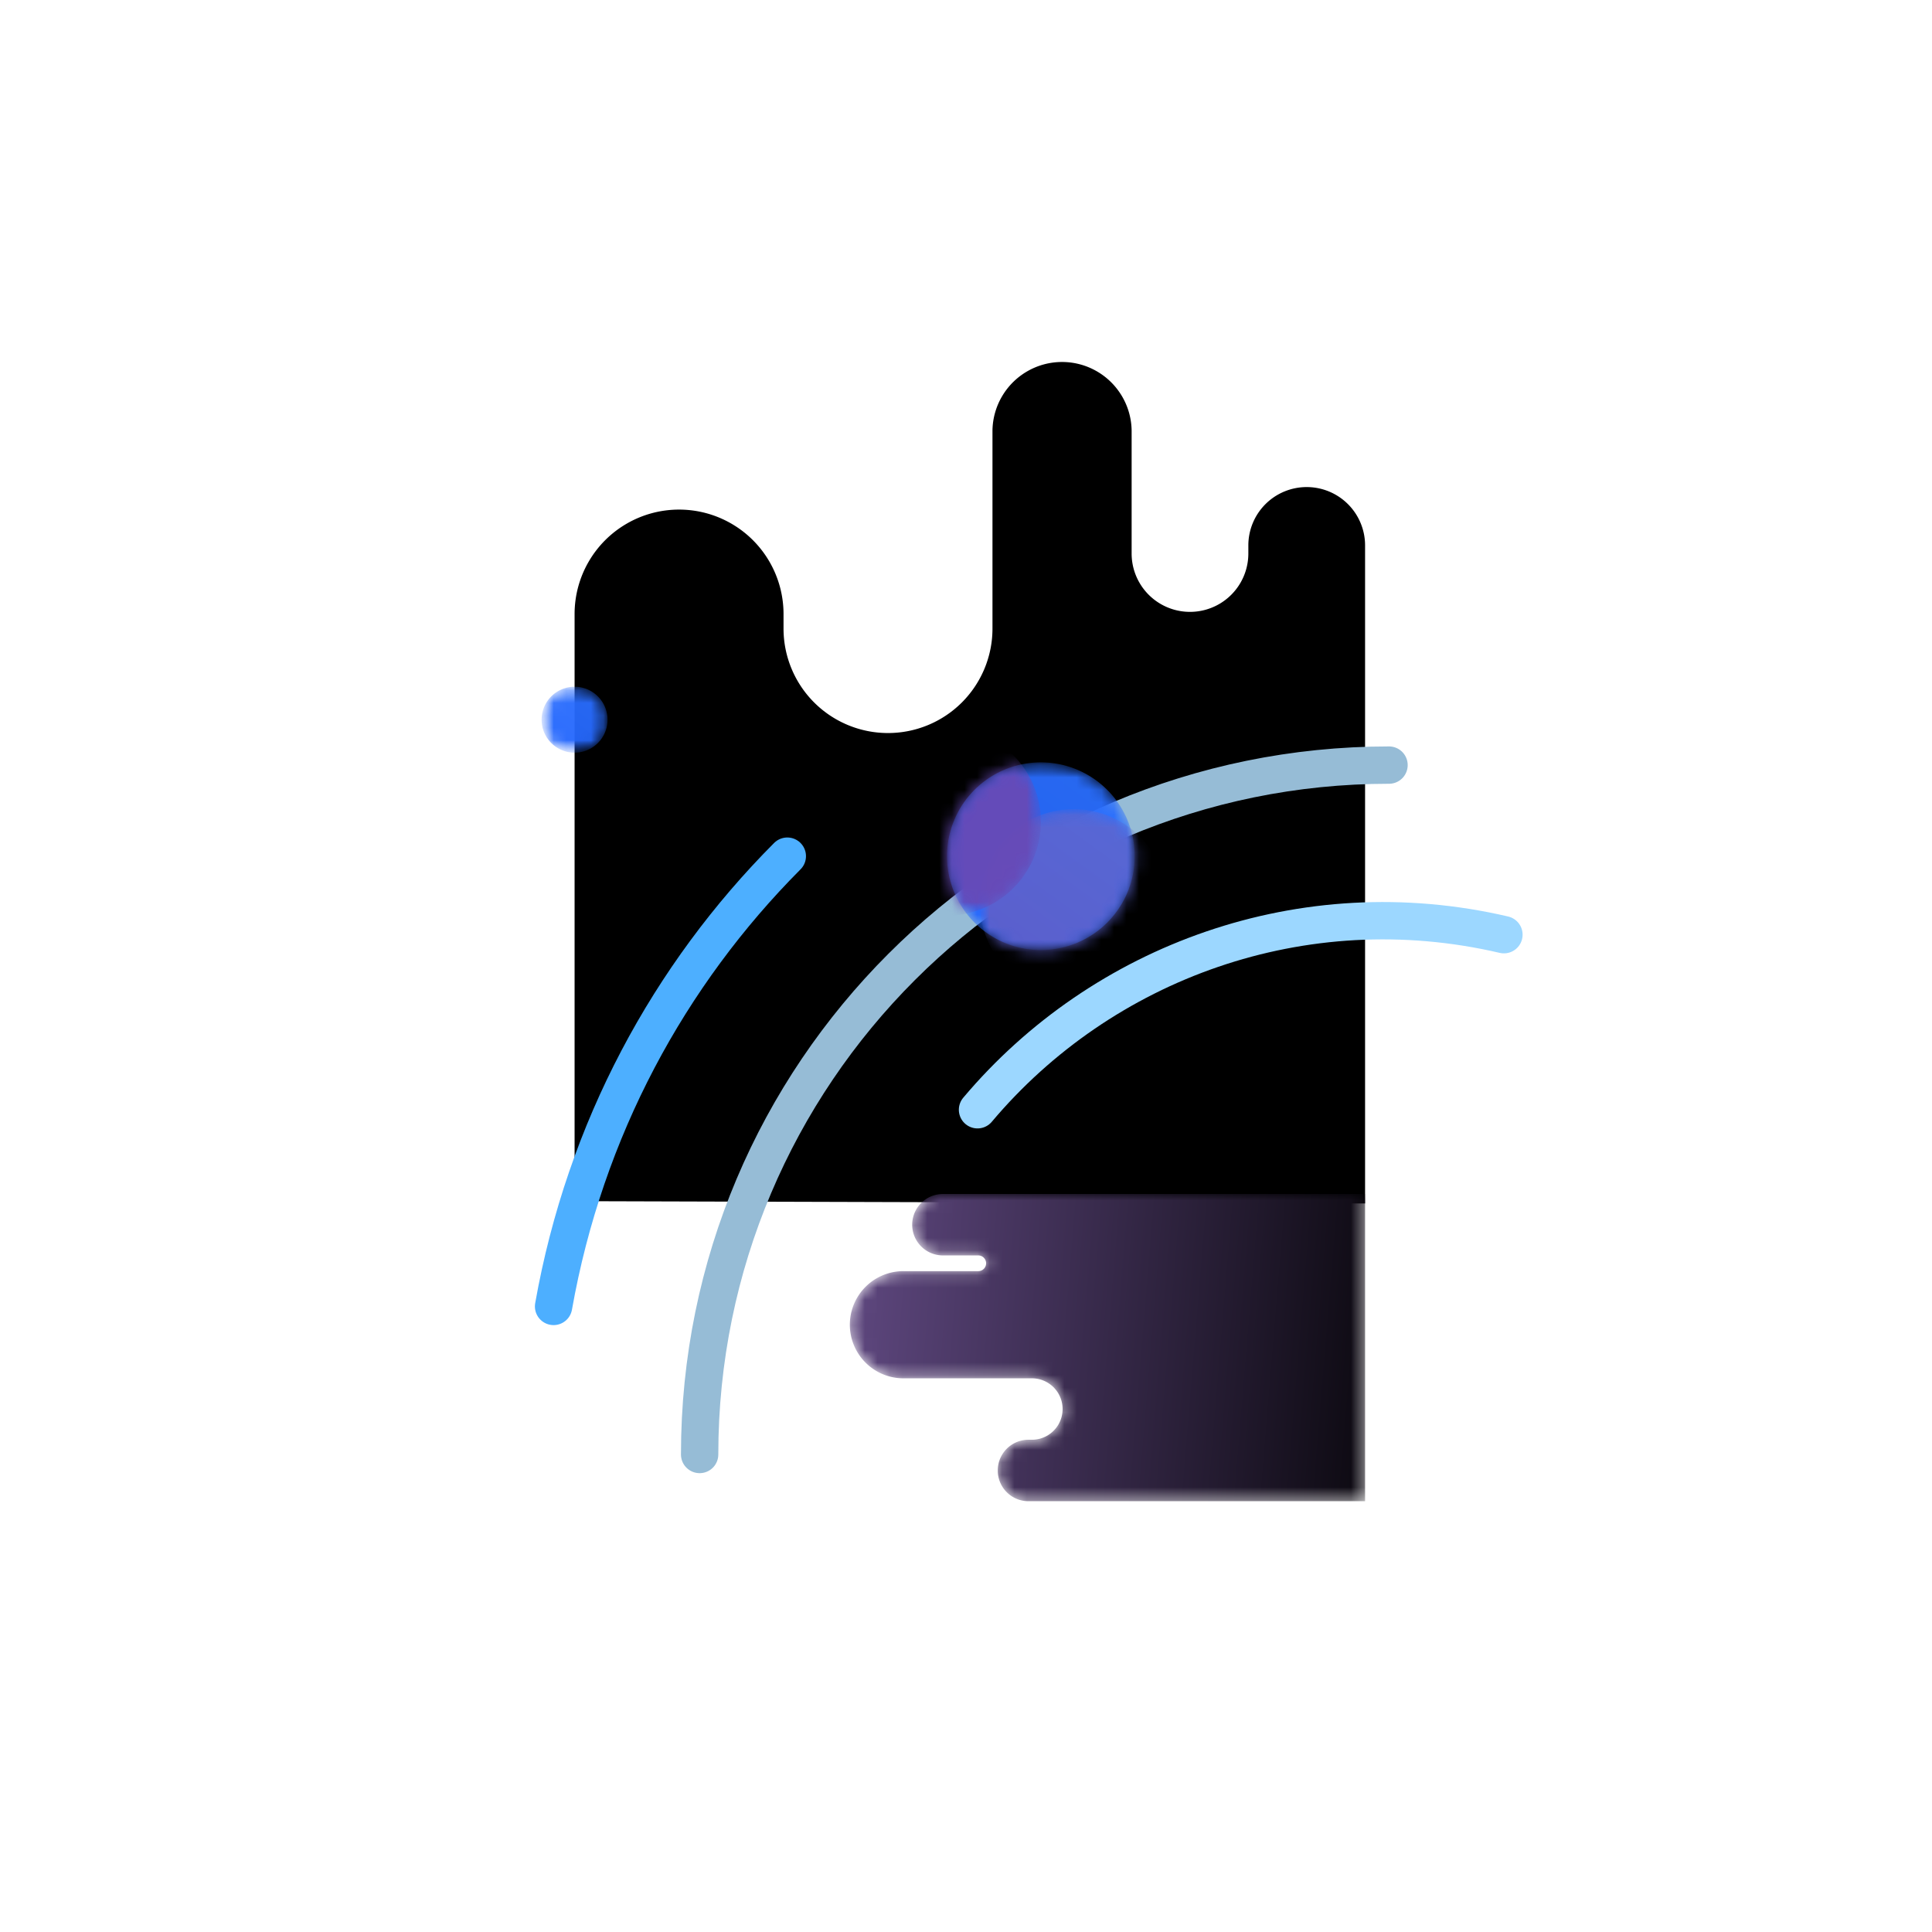 <svg width="155" height="155" viewBox="0 0 155 155" xmlns="http://www.w3.org/2000/svg" xmlns:xlink="http://www.w3.org/1999/xlink"><defs><path id="a" d="M0 199.75h199.75V0H0z"/><path d="M7.76 25.03a2.465 2.465 0 0 1 0-4.93h-.212.799H8.1h2.495a.63.63 0 0 0 0-1.26h.018-5.928a4.3 4.3 0 1 1 0-8.598h10.212a2.464 2.464 0 1 0 0-4.929h.247-.59a2.466 2.466 0 0 1 0-4.93H41.63V25.03H7.759z" id="c"/><linearGradient x1="136.362%" y1="46.595%" x2="-41.639%" y2="55.356%" id="e"><stop offset="0%"/><stop offset="10.27%"/><stop stop-color="#7E5FAA" offset="100%"/></linearGradient><path id="f" d="M0 199.75h199.75V0H0z"/><path id="h" d="M.1 15.713h15.058V.654H.1z"/><path d="M15.158 8.184a7.53 7.53 0 1 0-15.06 0 7.53 7.53 0 0 0 15.06 0" id="j"/><linearGradient x1="-245.484%" y1="-357.114%" x2="350.937%" y2="464.622%" id="l"><stop stop-color="#5C8EFF" offset="0%"/><stop stop-color="#1554FF" offset="21.15%"/><stop stop-color="#4690F9" offset="100%"/></linearGradient><path id="m" d="M.535 5.799h5.288V.512H.535z"/><path d="M5.823 3.156a2.644 2.644 0 1 0-5.29 0 2.644 2.644 0 0 0 5.29 0" id="o"/><linearGradient x1="-245.484%" y1="-357.1%" x2="350.929%" y2="464.624%" id="q"><stop stop-color="#5C8EFF" offset="0%"/><stop stop-color="#1554FF" offset="21.15%"/><stop stop-color="#4690F9" offset="100%"/></linearGradient><path id="r" d="M.1 19.708h17.69V.898H.1z"/><path d="M15.158 8.184a7.53 7.53 0 1 0-15.06 0 7.53 7.53 0 0 0 15.06 0" id="t"/><path id="v" d="M.733 15.956h15.06V.897H.732z"/><path d="M15.792 8.426a7.53 7.53 0 1 0-15.06 0 7.53 7.53 0 0 0 15.06 0" id="x"/><linearGradient x1="-245.485%" y1="-357.114%" x2="350.936%" y2="464.622%" id="z"><stop stop-color="#5C8EFF" offset="0%"/><stop stop-color="#6749B7" offset="20.711%"/><stop stop-color="#4690F9" offset="100%"/></linearGradient><path id="A" d="M.56 18.482h22.588V.654H.56z"/><path d="M7.628.654a7.53 7.53 0 1 0 .002 15.061A7.53 7.53 0 0 0 7.628.655" id="C"/><path id="E" d="M.56 15.486h15.058V.426H.56z"/><path d="M8.089.425a7.53 7.53 0 1 0 .002 15.061A7.53 7.53 0 0 0 8.089.426" id="G"/><linearGradient x1="-357.112%" y1="345.469%" x2="464.623%" y2="-250.913%" id="I"><stop stop-color="#6749B7" offset="0%"/><stop stop-color="#6749B7" offset="67.479%"/><stop stop-color="#4690F9" offset="100%"/></linearGradient></defs><g fill="none" fill-rule="evenodd"><g transform="matrix(1 0 0 -1 -22 177.75)"><mask id="b" fill="#fff"><use xlink:href="#a"/></mask><g mask="url(#b)"><path d="M68.098 81.383v-.478 47.58a8.381 8.381 0 1 0 16.763 0v-2.003.838a8.38 8.38 0 0 1 8.381-8.38 8.38 8.38 0 0 1 8.382 8.38v15.911a5.583 5.583 0 0 0 11.164 0v-10.29.402a4.682 4.682 0 0 1 9.364 0v-.467 1.517-.4a4.681 4.681 0 0 0 4.682 4.68 4.681 4.681 0 0 0 4.683-4.68V81.198" fill="#000" fill-rule="nonzero"/></g></g><g transform="matrix(1 0 0 -1 67.888 120.821)"><mask id="d" fill="#fff"><use xlink:href="#c"/></mask><g mask="url(#d)" fill-rule="nonzero" fill="url(#e)"><path d="M7.76 25.03a2.465 2.465 0 0 1 0-4.93h-.212.799H8.1h2.495a.63.63 0 0 0 0-1.26h.018-5.928a4.3 4.3 0 1 1 0-8.598h10.212a2.464 2.464 0 1 0 0-4.929h.247-.59a2.466 2.466 0 0 1 0-4.93H41.63V25.03H7.759z"/></g></g><g transform="matrix(1 0 0 -1 -22 177.75)"><mask id="g" fill="#fff"><use xlink:href="#f"/></mask><g mask="url(#g)"><path d="M66.412 72.938c2.518 14.216 9.281 26.614 18.752 36.124" stroke="#4DAFFF" stroke-width="2.996" stroke-linecap="round" stroke-linejoin="round"/><path d="M78.13 61.06c0 30.546 24.763 55.308 55.308 55.308" stroke="#96BCD6" stroke-width="2.996" stroke-linecap="round" stroke-linejoin="round"/><path d="M100.424 88.717c9.984 11.853 26.107 17.807 42.233 14.045" stroke="#9CD7FF" stroke-width="2.996" stroke-linecap="round" stroke-linejoin="round"/><g transform="translate(97.878 100.874)"><mask id="i" fill="#fff"><use xlink:href="#h"/></mask><g opacity=".95" mask="url(#i)"><mask id="k" fill="#fff"><use xlink:href="#j"/></mask><g mask="url(#k)" fill-rule="nonzero" fill="url(#l)"><path d="M15.158 8.184a7.53 7.53 0 1 0-15.06 0 7.53 7.53 0 0 0 15.06 0"/></g></g></g><g transform="translate(64.919 116.854)"><mask id="n" fill="#fff"><use xlink:href="#m"/></mask><g opacity=".95" mask="url(#n)"><mask id="p" fill="#fff"><use xlink:href="#o"/></mask><g mask="url(#p)" fill-rule="nonzero" fill="url(#q)"><path d="M5.823 3.156a2.644 2.644 0 1 0-5.29 0 2.644 2.644 0 0 0 5.29 0"/></g></g></g><g transform="translate(97.878 96.879)"><mask id="s" fill="#fff"><use xlink:href="#r"/></mask><g mask="url(#s)"><g transform="translate(0 3.995)"><mask id="u" fill="#fff"><use xlink:href="#t"/></mask><g mask="url(#u)"><g transform="translate(1.998 -3.995)"><mask id="w" fill="#fff"><use xlink:href="#v"/></mask><g opacity=".95" mask="url(#w)"><mask id="y" fill="#fff"><use xlink:href="#x"/></mask><g mask="url(#y)" fill-rule="nonzero" fill="url(#z)"><path d="M15.792 8.426a7.53 7.53 0 1 0-15.06 0 7.53 7.53 0 0 0 15.06 0"/></g></g></g></g></g></g></g><g transform="translate(89.888 100.874)"><mask id="B" fill="#fff"><use xlink:href="#A"/></mask><g mask="url(#B)"><g transform="translate(7.99)"><mask id="D" fill="#fff"><use xlink:href="#C"/></mask><g mask="url(#D)"><g transform="translate(-7.99 2.996)"><mask id="F" fill="#fff"><use xlink:href="#E"/></mask><g opacity=".95" mask="url(#F)"><mask id="H" fill="#fff"><use xlink:href="#G"/></mask><g mask="url(#H)" fill-rule="nonzero" fill="url(#I)"><path d="M8.089.425a7.53 7.53 0 1 0 .002 15.061A7.53 7.53 0 0 0 8.089.426"/></g></g></g></g></g></g></g></g></g></g></svg>